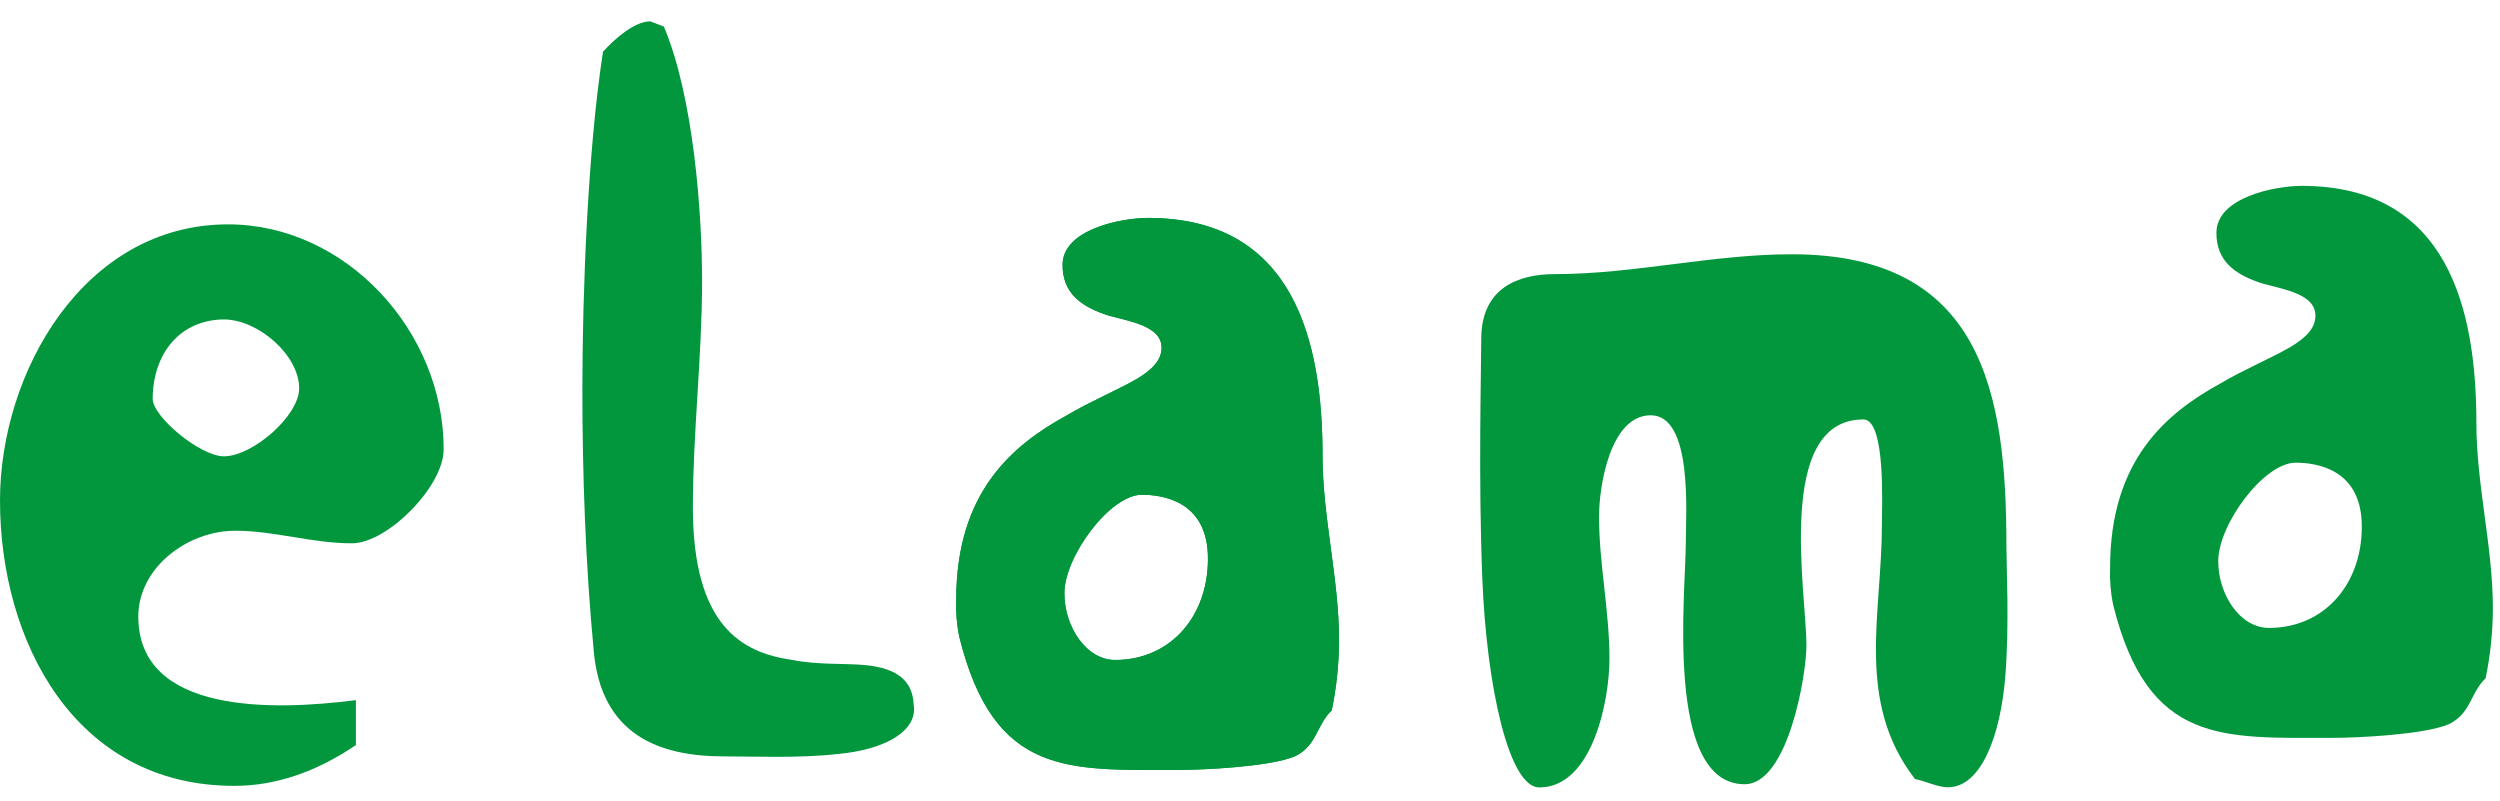<svg width="78" height="25" viewBox="0 0 78 25" fill="none" xmlns="http://www.w3.org/2000/svg">
<path d="M60.777 24.563C60.454 24.563 60.071 24.368 59.748 24.306C57.881 21.89 58.715 19.152 58.715 16.379C58.715 15.795 58.842 13.087 58.138 13.087C55.37 13.087 56.361 18.499 56.361 20.131C56.361 21.08 55.781 24.468 54.433 24.468C51.926 24.468 52.597 18.469 52.597 16.935C52.597 16.052 52.825 12.957 51.502 12.957C50.247 12.957 49.89 15.143 49.89 16.119C49.89 17.589 50.215 19.056 50.215 20.554C50.215 21.828 49.697 24.568 48.024 24.568C47.088 24.568 46.385 21.468 46.248 18.045C46.121 14.882 46.215 11.487 46.215 10.575C46.215 8.976 47.375 8.553 48.499 8.553C50.978 8.553 53.424 7.933 55.904 7.933C61.857 7.933 62.6 12.27 62.6 17.032C62.6 17.686 62.694 19.448 62.568 21.08C62.418 22.966 61.805 24.563 60.777 24.563Z" fill="#03973D"/>
<path d="M22.585 23.599C20.59 23.599 18.754 22.947 18.524 20.302C18.27 17.629 18.17 14.854 18.17 12.146C18.17 9.181 18.334 4.711 18.814 1.612C19.169 1.226 19.779 0.667 20.293 0.667L20.713 0.829C21.65 3.047 21.905 6.7 21.905 8.758C21.905 11.135 21.618 13.487 21.618 15.83C21.618 19.547 23.163 20.365 24.706 20.588C25.542 20.754 26.381 20.688 27.027 20.754C27.959 20.853 28.475 21.211 28.508 21.993C28.635 22.811 27.606 23.395 26.126 23.526C24.941 23.662 23.488 23.599 22.585 23.599Z" fill="#03973D"/>
<path d="M7.345 16.559C5.823 16.559 4.315 17.732 4.315 19.233C4.315 22.301 8.562 22.171 11.104 21.844V23.246C9.851 24.095 8.59 24.519 7.307 24.519C2.319 24.519 0 19.984 0 15.616C0 11.629 2.609 7 7.117 7C10.787 7 13.843 10.329 13.843 14.016C13.843 15.187 12.077 16.951 10.983 16.951C9.749 16.955 8.562 16.559 7.345 16.559ZM4.764 12.444C4.764 12.999 6.244 14.237 6.986 14.237C7.885 14.237 9.334 12.968 9.334 12.119C9.334 11.075 8.047 9.967 6.986 9.967C5.637 9.972 4.764 11.014 4.764 12.455V12.444Z" fill="#03973D"/>
<path d="M40.395 23.599C39.617 23.926 37.526 24.021 36.785 24.021C33.34 24.021 31.021 24.249 29.932 19.878C29.851 19.493 29.819 19.099 29.834 18.705C29.834 15.344 31.605 13.879 33.276 12.964C34.049 12.507 34.854 12.179 35.469 11.822C36.014 11.495 36.241 11.199 36.241 10.845C36.241 10.095 34.984 9.997 34.438 9.796C33.728 9.539 33.152 9.146 33.152 8.265C33.152 7.155 34.984 6.799 35.817 6.799C40.396 6.799 41.263 10.682 41.263 14.202C41.263 16.131 41.778 18.053 41.778 19.977C41.776 20.712 41.7 21.444 41.551 22.163C41.067 22.621 41.098 23.267 40.395 23.599ZM33.209 18.507C33.209 19.549 33.887 20.591 34.792 20.591C36.561 20.591 37.75 19.159 37.685 17.298C37.623 15.634 36.274 15.436 35.625 15.436C34.63 15.436 33.209 17.365 33.209 18.507Z" fill="#03973D"/>
<path d="M40.395 23.599C39.617 23.926 37.526 24.021 36.785 24.021C33.34 24.021 31.021 24.249 29.932 19.878C29.851 19.493 29.819 19.099 29.834 18.705C29.834 15.344 31.605 13.879 33.276 12.964C34.049 12.507 34.854 12.179 35.469 11.822C36.014 11.495 36.241 11.199 36.241 10.845C36.241 10.095 34.984 9.997 34.438 9.796C33.728 9.539 33.152 9.146 33.152 8.265C33.152 7.155 34.984 6.799 35.817 6.799C40.396 6.799 41.263 10.682 41.263 14.202C41.263 16.131 41.778 18.053 41.778 19.977C41.776 20.712 41.7 21.444 41.551 22.163C41.067 22.621 41.098 23.267 40.395 23.599ZM33.209 18.507C33.209 19.549 33.887 20.591 34.792 20.591C36.561 20.591 37.75 19.159 37.685 17.298C37.623 15.634 36.274 15.436 35.625 15.436C34.63 15.436 33.209 17.365 33.209 18.507Z" fill="#03973D"/>
<path d="M76.394 22.599C75.617 22.926 73.526 23.021 72.785 23.021C69.34 23.021 67.021 23.249 65.932 18.878C65.851 18.493 65.819 18.099 65.835 17.705C65.835 14.344 67.605 12.879 69.276 11.964C70.049 11.507 70.854 11.179 71.469 10.822C72.014 10.495 72.241 10.199 72.241 9.844C72.241 9.095 70.984 8.997 70.438 8.796C69.728 8.539 69.152 8.146 69.152 7.265C69.152 6.155 70.984 5.799 71.817 5.799C76.396 5.799 77.263 9.682 77.263 13.202C77.263 15.131 77.778 17.053 77.778 18.977C77.776 19.712 77.7 20.444 77.551 21.163C77.067 21.621 77.098 22.267 76.394 22.599ZM69.209 17.507C69.209 18.549 69.887 19.591 70.792 19.591C72.561 19.591 73.75 18.159 73.685 16.298C73.623 14.634 72.274 14.436 71.625 14.436C70.63 14.436 69.209 16.365 69.209 17.507Z" fill="#03973D"/>
</svg>
